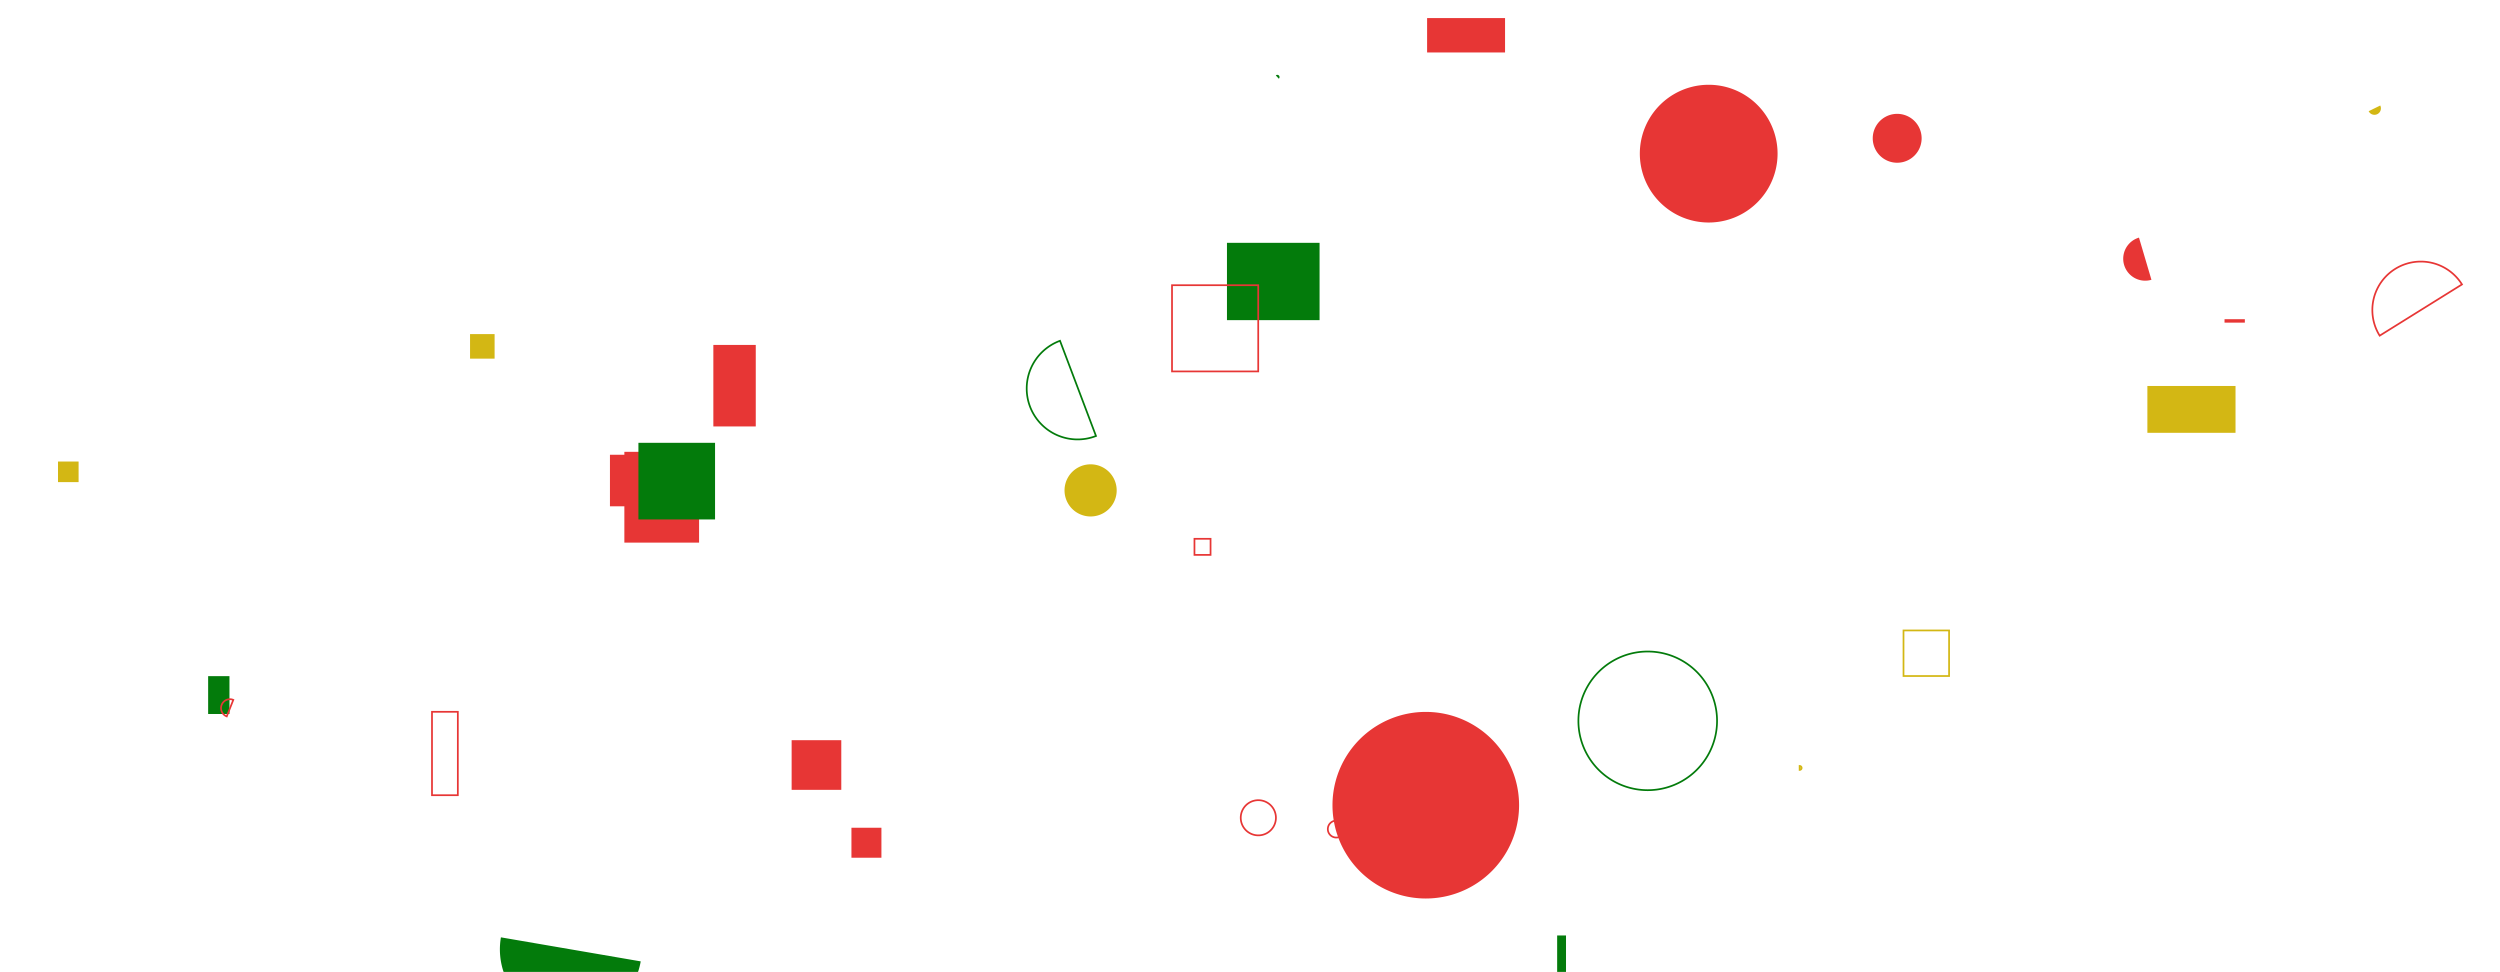 <svg xmlns="http://www.w3.org/2000/svg" version="1.1" xmlns:xlink="http://www.w3.org/1999/xlink" xmlns:svgjs="http://svgjs.com/svgjs" width="1440" height="560" preserveAspectRatio="none" viewBox="0 0 1440 560"><g mask="url(&quot;#SvgjsMask1001&quot;)" fill="none"><path d="M1232.05 136.87a12.66 12.66 0 1 0 7.18 24.29z" fill="#e73635"></path><path d="M119.89 389.46L132.17 389.46L132.17 411.26L119.89 411.26z" fill="#037b0b"></path><path d="M1236.89 222.32L1287.66 222.32L1287.66 249.3L1236.89 249.3z" fill="#d3b714"></path><path d="M767.51 463.8 a53.74 53.74 0 1 0 107.48 0 a53.74 53.74 0 1 0 -107.48 0z" fill="#e73635"></path><path d="M351.33 261.94L381.02 261.94L381.02 291.63L351.33 291.63z" fill="#e73635"></path><path d="M134.38 403.13a5.12 5.12 0 1 0-3.77 9.52z" stroke="#e73635"></path><path d="M288.53 539.91a40.85 40.85 0 1 0 80.52 13.84z" fill="#037b0b"></path><path d="M706.73 139.87L760.07 139.87L760.07 184.4L706.73 184.4z" fill="#037b0b"></path><path d="M1281.83 184.36L1292.53 184.36L1292.53 185.34L1281.83 185.34z" stroke="#e73635"></path><path d="M359.63 260.25L402.67 260.25L402.67 312.55L359.63 312.55z" fill="#e73635"></path><path d="M896.92 538.83L902.02 538.83L902.02 565.4L896.92 565.4z" fill="#037b0b"></path><path d="M1036.59 443.48a1.15 1.15 0 1 0-0.01-2.3z" stroke="#d3b714"></path><path d="M736.6 45.34a1.28 1.28 0 1 0-1.73-1.89z" fill="#037b0b"></path><path d="M410.89 198.68L435.32 198.68L435.32 245.63L410.89 245.63z" fill="#e73635"></path><path d="M490.43 476.78L507.7 476.78L507.7 494.05L490.43 494.05z" fill="#e73635"></path><path d="M822.01 10.41L866.91 10.41L866.91 30.22L822.01 30.22z" fill="#e73635"></path><path d="M613.17 282.47 a15.02 15.02 0 1 0 30.04 0 a15.02 15.02 0 1 0 -30.04 0z" fill="#d3b714"></path><path d="M1078.7 79.66 a14.08 14.08 0 1 0 28.16 0 a14.08 14.08 0 1 0 -28.16 0z" fill="#e73635"></path><path d="M764.83 477.56 a4.87 4.87 0 1 0 9.74 0 a4.87 4.87 0 1 0 -9.74 0z" stroke="#e73635"></path><path d="M1096.42 363.14L1122.67 363.14L1122.67 389.39L1096.42 389.39z" stroke="#d3b714"></path><path d="M714.67 471.04 a10.13 10.13 0 1 0 20.26 0 a10.13 10.13 0 1 0 -20.26 0z" stroke="#e73635"></path><path d="M248.83 410L263.71 410L263.71 458.04L248.83 458.04z" stroke="#e73635"></path><path d="M270.75 192.44L284.89 192.44L284.89 206.58L270.75 206.58z" fill="#d3b714"></path><path d="M1364.35 64.05a3.72 3.72 0 1 0 6.68-3.28z" fill="#d3b714"></path><path d="M675.08 164.28L724.74 164.28L724.74 213.94L675.08 213.94z" stroke="#e73635"></path><path d="M909.16 415.21 a39.93 39.93 0 1 0 79.86 0 a39.93 39.93 0 1 0 -79.86 0z" stroke="#037b0b"></path><path d="M944.54 88.5 a39.67 39.67 0 1 0 79.34 0 a39.67 39.67 0 1 0 -79.34 0z" fill="#e73635"></path><path d="M688.01 310.35L697.28 310.35L697.28 319.62L688.01 319.62z" stroke="#e73635"></path><path d="M455.98 426.35L484.58 426.35L484.58 454.95L455.98 454.95z" fill="#e73635"></path><path d="M1418.1 163.83a27.92 27.92 0 1 0-47.4 29.52z" stroke="#e73635"></path><path d="M33.41 265.84L45.27 265.84L45.27 277.7L33.41 277.7z" fill="#d3b714"></path><path d="M610.56 196.3a29.31 29.31 0 1 0 20.73 54.83z" stroke="#037b0b"></path><path d="M367.73 255.06L411.87 255.06L411.87 299.2L367.73 299.2z" fill="#037b0b"></path></g><defs><mask id="SvgjsMask1001"><rect width="1440" height="560" fill="#ffffff"></rect></mask></defs></svg>